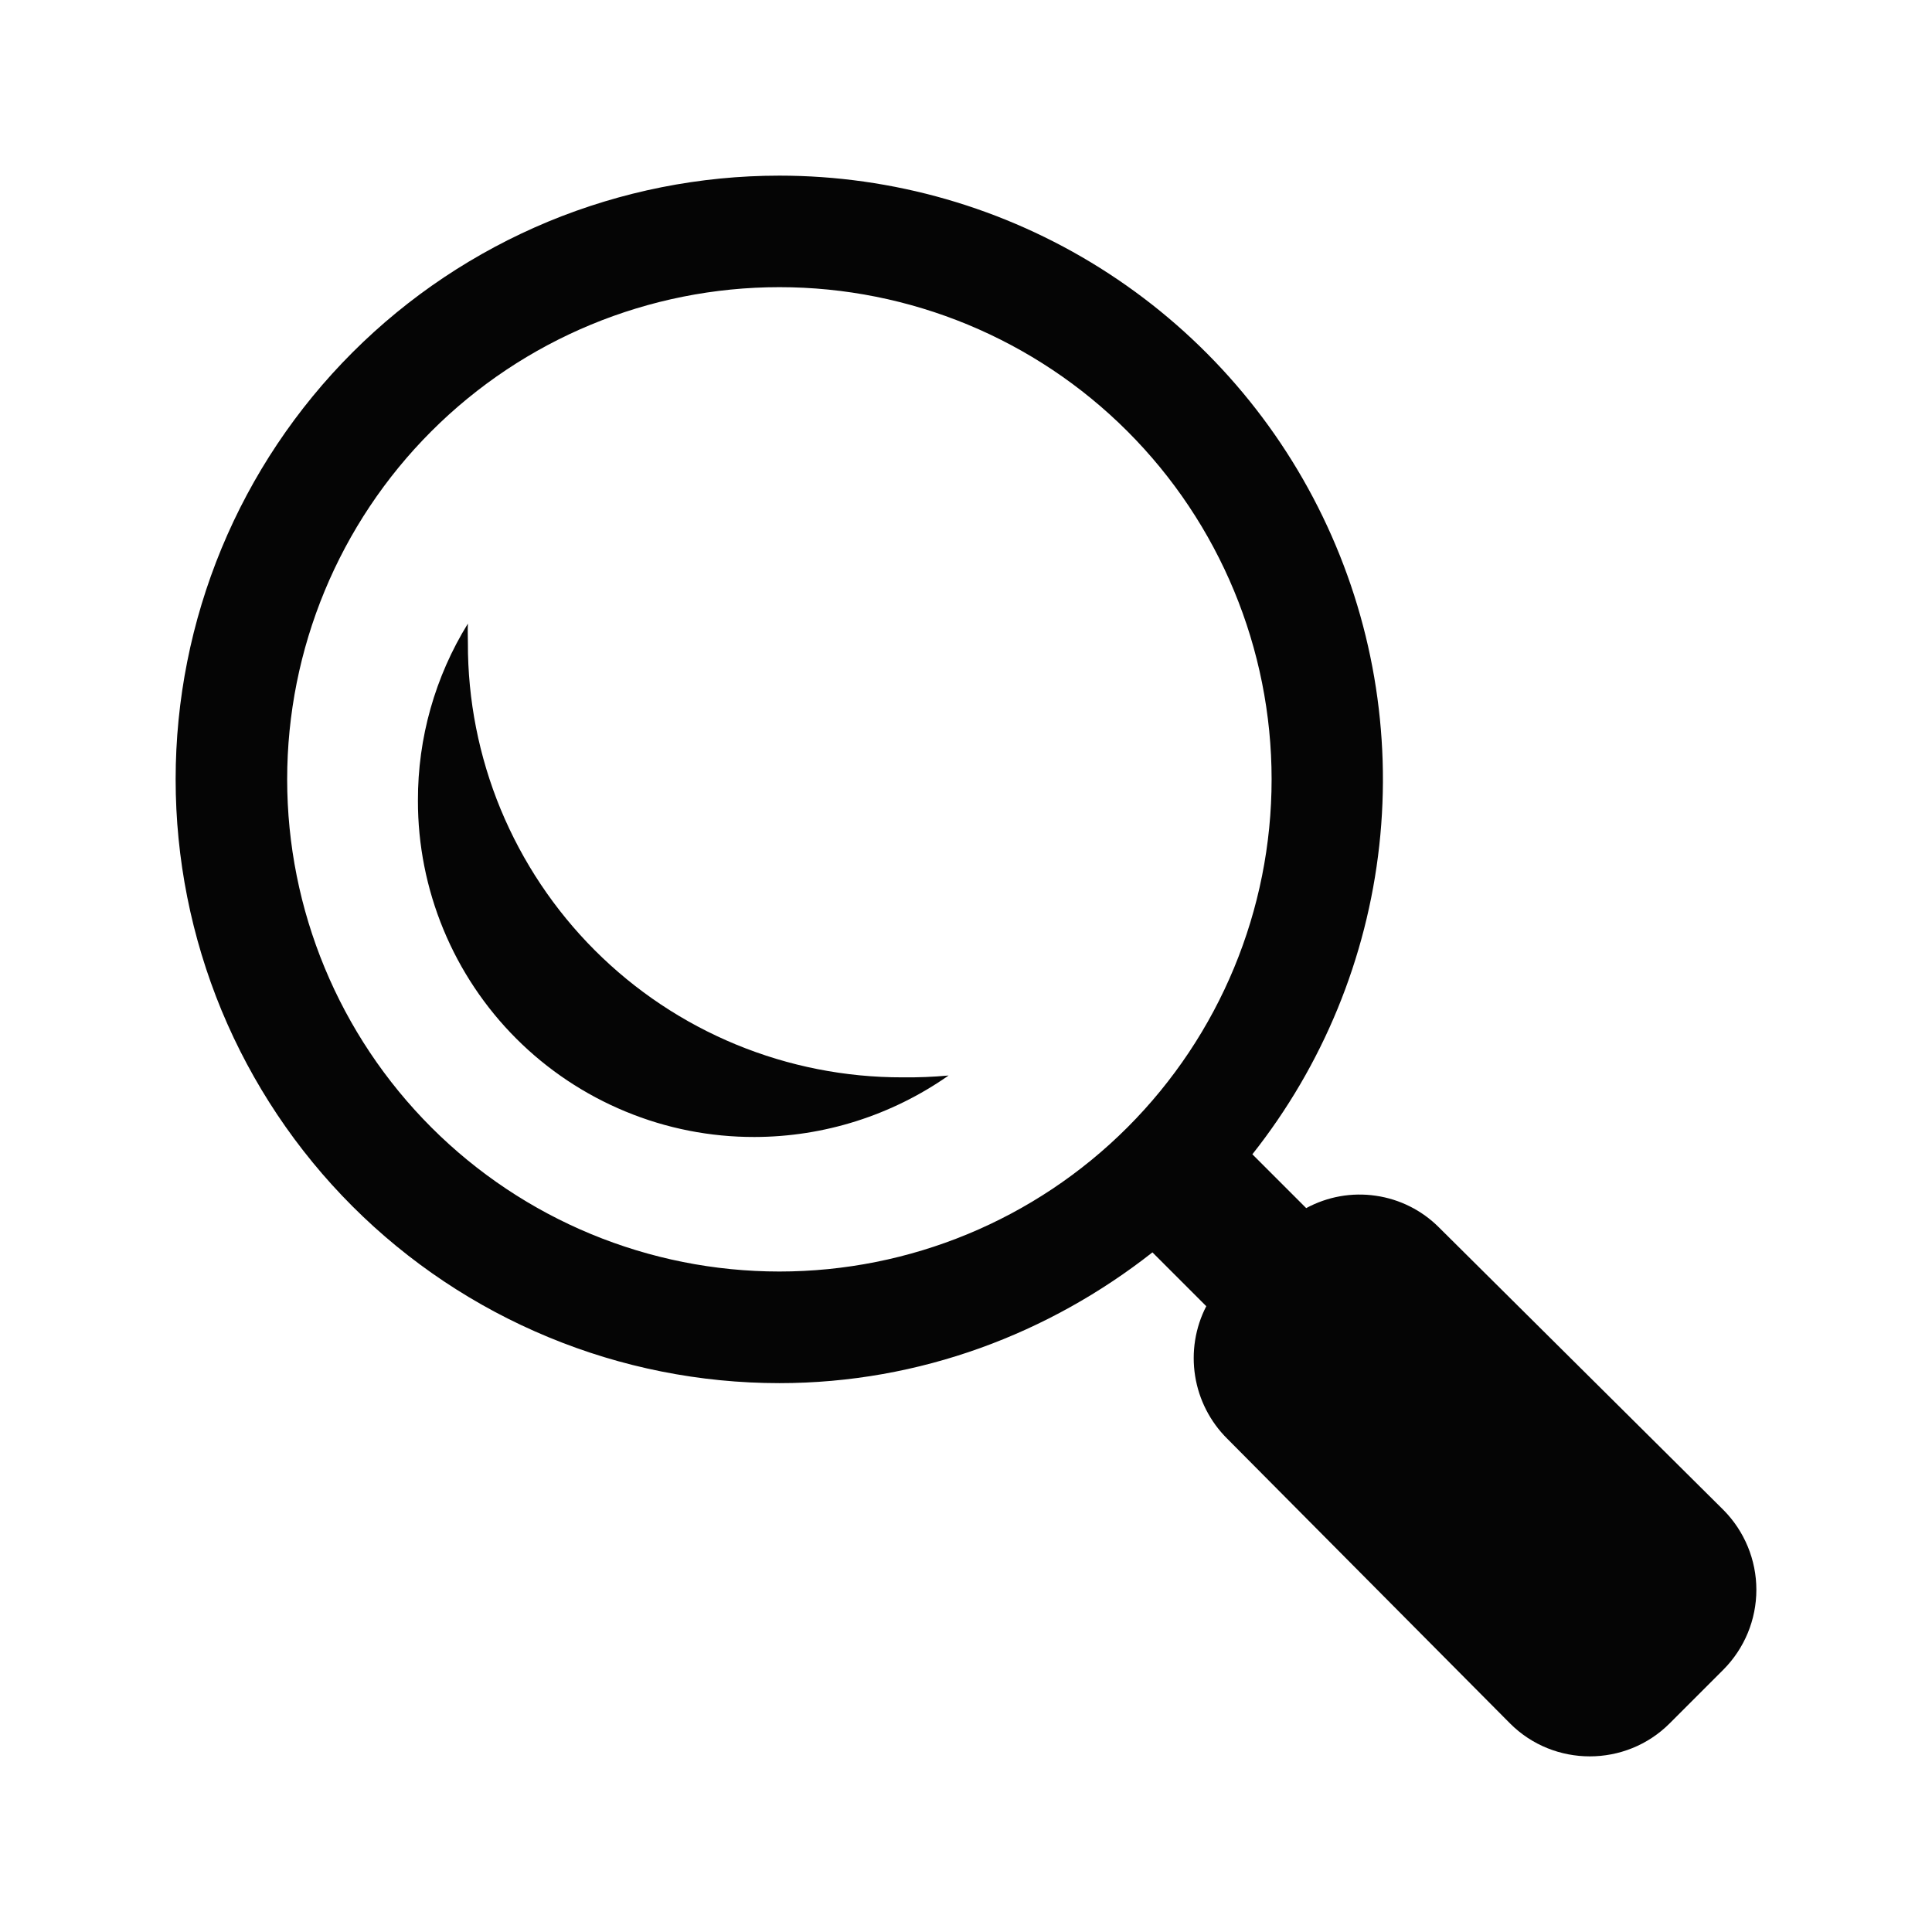 <svg width="22" height="22" viewBox="0 0 22 22" fill="none" xmlns="http://www.w3.org/2000/svg">
<path d="M8.875 2C7.972 2 7.078 2.178 6.244 2.523C5.41 2.869 4.652 3.375 4.014 4.013C3.375 4.652 2.869 5.409 2.523 6.244C2.178 7.078 2 7.972 2 8.874C2 9.777 2.178 10.671 2.523 11.506C2.869 12.34 3.375 13.098 4.013 13.736C4.652 14.375 5.41 14.881 6.244 15.226C7.078 15.572 7.972 15.75 8.875 15.75C10.479 15.75 11.953 15.181 13.123 14.261L13.736 14.874C13.61 15.118 13.566 15.397 13.609 15.668C13.652 15.94 13.781 16.191 13.976 16.384L17.195 19.625C17.694 20.125 18.512 20.125 19.012 19.625L19.625 19.012C19.865 18.77 20 18.444 20 18.103C20 17.763 19.865 17.436 19.625 17.194L16.385 13.976C16.19 13.781 15.938 13.655 15.666 13.616C15.393 13.576 15.116 13.626 14.874 13.757L14.261 13.144C15.063 12.131 15.564 10.913 15.706 9.629C15.848 8.345 15.625 7.047 15.062 5.883C14.5 4.72 13.621 3.739 12.527 3.052C11.433 2.365 10.167 2 8.875 2ZM8.875 3.27C10.362 3.27 11.787 3.86 12.838 4.911C13.889 5.962 14.48 7.388 14.48 8.874C14.48 10.361 13.889 11.787 12.838 12.838C11.787 13.889 10.362 14.479 8.875 14.479C7.389 14.479 5.963 13.889 4.912 12.838C3.861 11.787 3.27 10.361 3.27 8.874C3.27 7.388 3.861 5.962 4.912 4.911C5.963 3.86 7.389 3.27 8.875 3.27ZM5.328 7.101C4.954 7.706 4.757 8.404 4.759 9.116C4.758 9.619 4.857 10.118 5.049 10.583C5.241 11.048 5.523 11.471 5.879 11.827C6.235 12.183 6.658 12.465 7.123 12.657C7.589 12.85 8.087 12.948 8.591 12.947C9.382 12.946 10.154 12.701 10.802 12.247C10.627 12.263 10.452 12.27 10.276 12.268C9.626 12.269 8.982 12.142 8.381 11.894C7.78 11.646 7.234 11.282 6.774 10.822C6.314 10.362 5.95 9.816 5.701 9.215C5.453 8.614 5.326 7.97 5.328 7.32C5.328 7.247 5.324 7.174 5.328 7.101Z" fill="#050505"/>
</svg>
